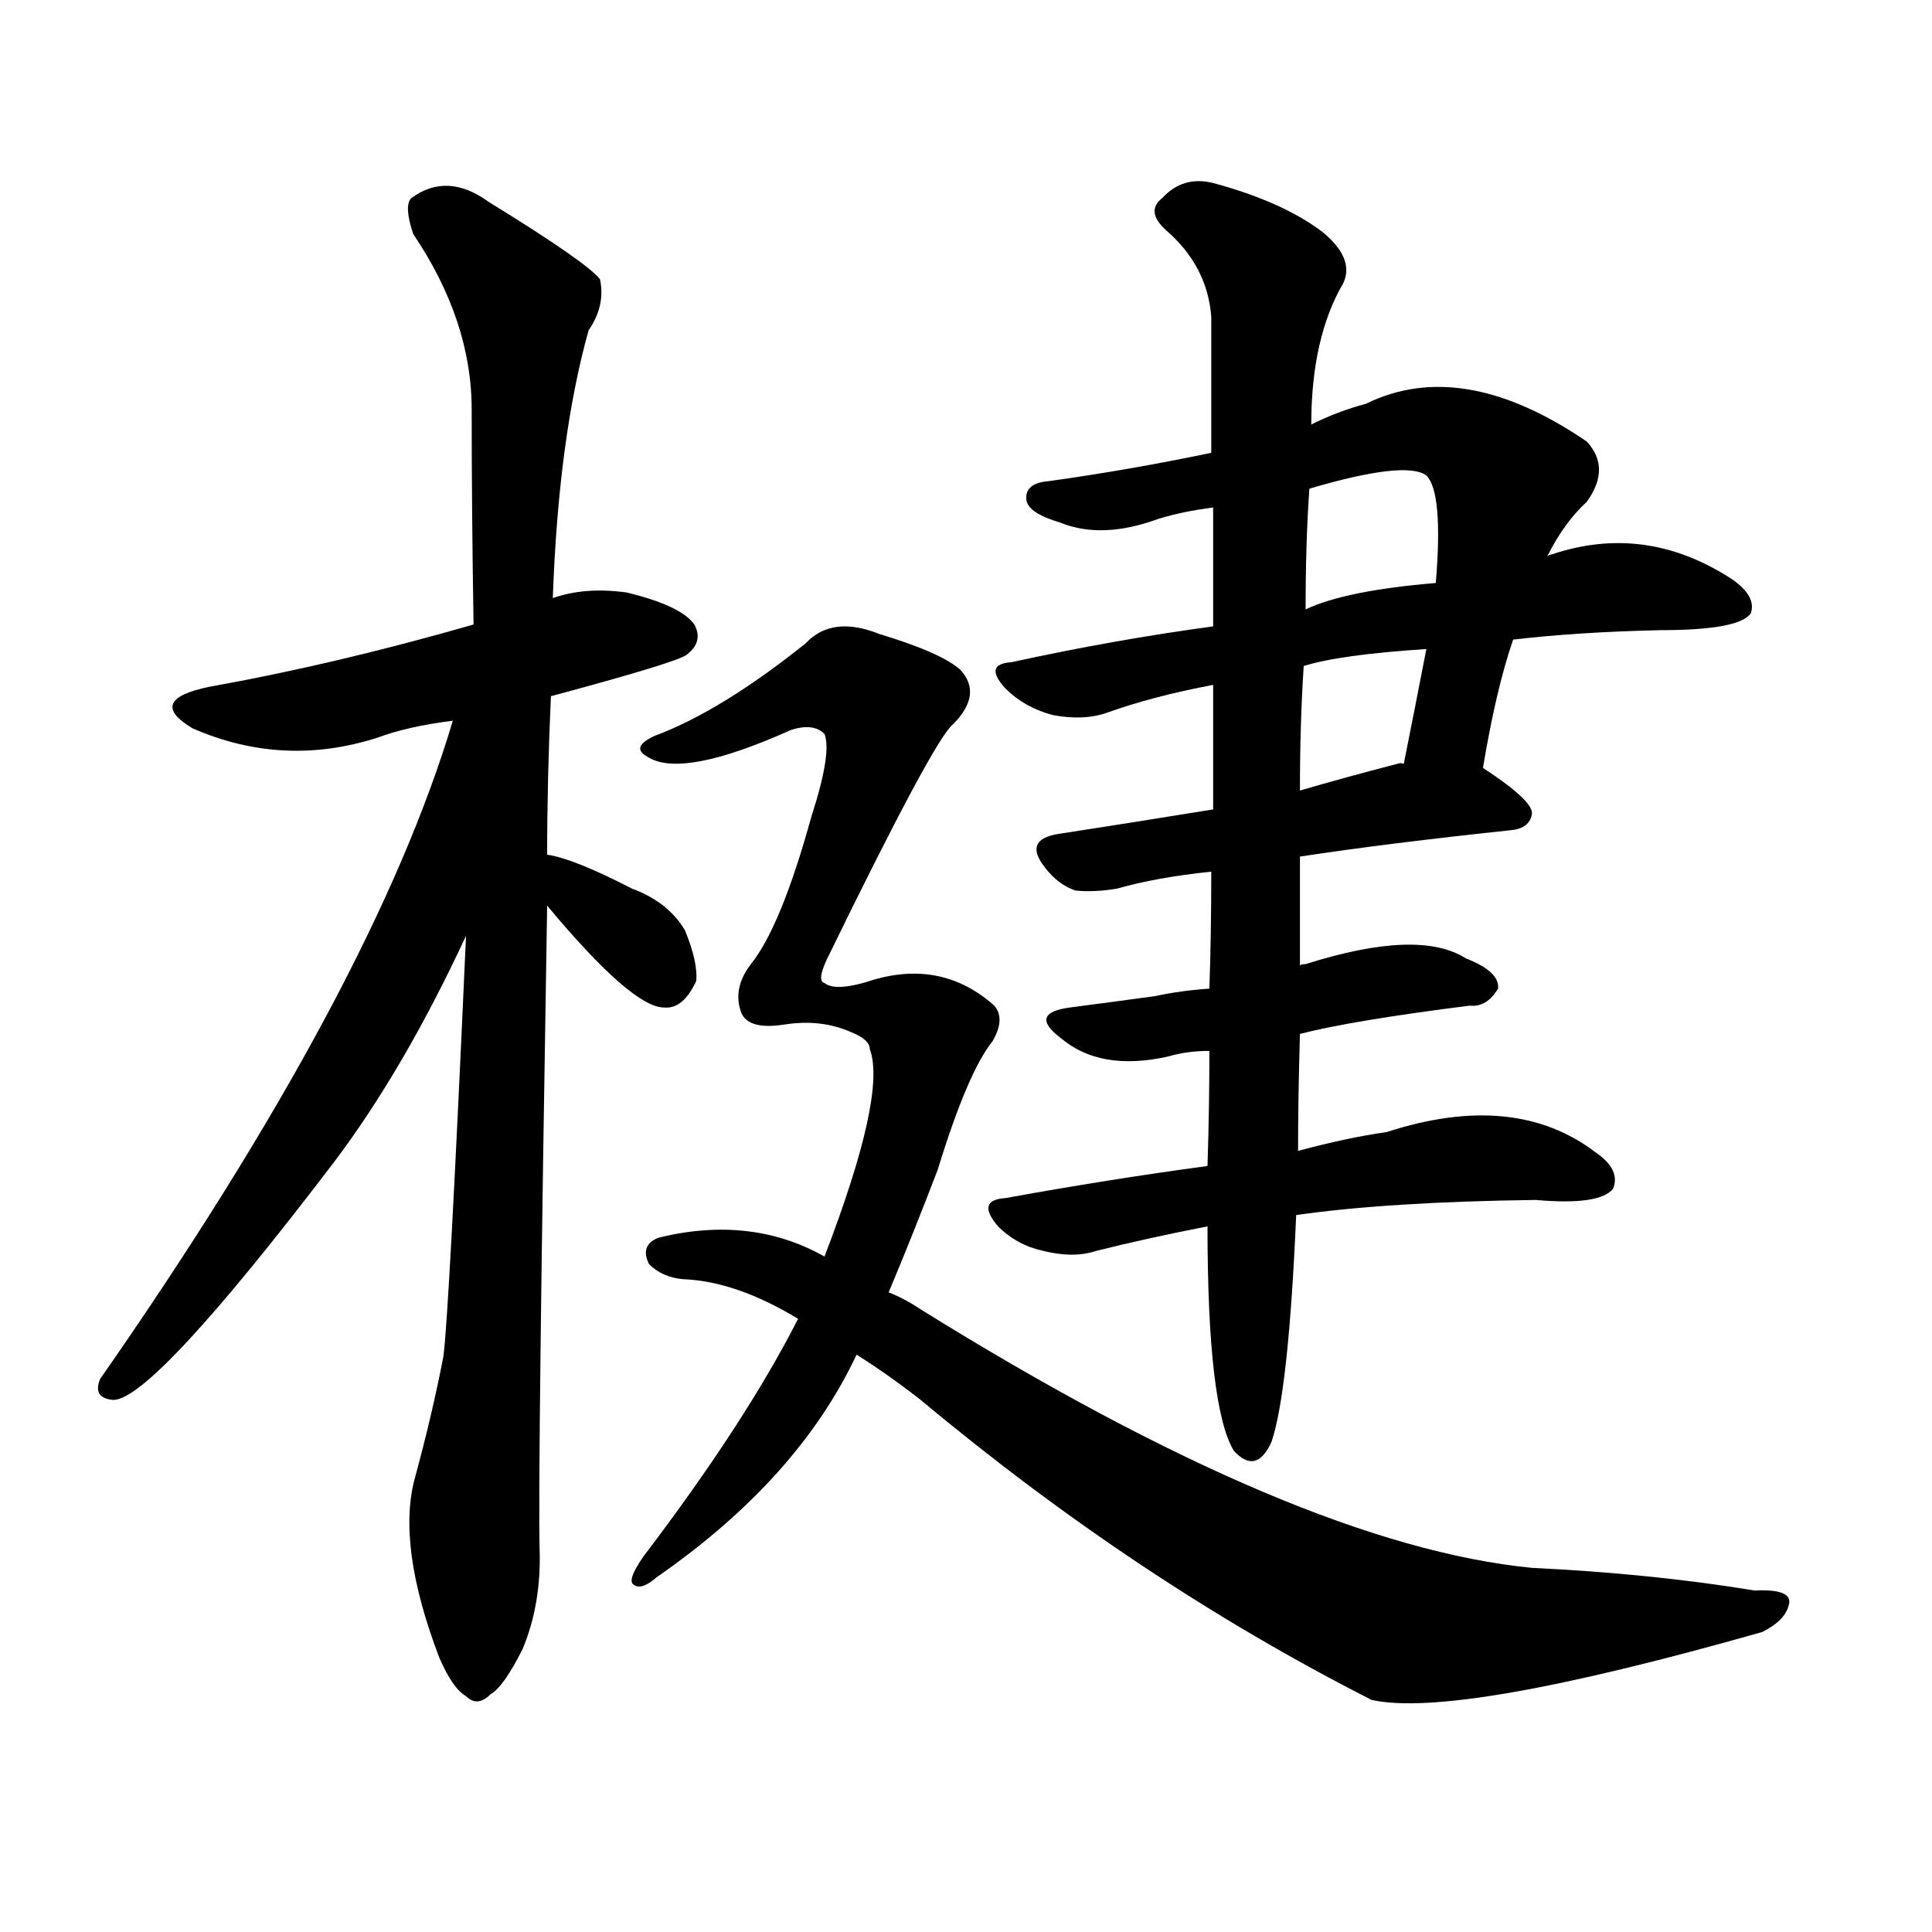 <svg version="1.1" viewBox="0 0 1024 1024" xmlns="http://www.w3.org/2000/svg">
  
  <g transform="scale(1, -1) translate(0, -900)">
    <style type="text/css">
        .origin {display:none;}
        .hide {display:none;}
        .stroke {fill: #000000;}
    </style>

    <path d="M 292 531 Q 359 549 364 553 Q 373 560 368 569 Q 361 579 332 586 Q 310 589 293 583 L 251 569 Q 178 548 111 536 Q 77 529 102 514 Q 150 493 200 509 Q 216 515 240 518 L 292 531 Z" fill="lightgray" class="stroke"/>
    <path d="M 290 447 Q 290 487 292 531 L 293 583 Q 296 668 312 725 Q 321 738 318 752 Q 311 761 259 793 Q 237 809 218 795 Q 214 791 219 776 Q 250 730 250 683 Q 250 629 251 569 L 247 404 Q 238 203 235 181 Q 229 150 220 117 Q 210 81 233 21 Q 240 5 247 1 Q 253 -5 260 2 Q 267 6 277 26 Q 287 50 286 79 Q 285 119 290 420 L 290 447 Z" fill="lightgray" class="stroke"/>
    <path d="M 240 518 Q 198 377 53 169 Q 49 159 60 158 Q 81 158 177 284 Q 214 333 247 404 C 317 551 249 547 240 518 Z" fill="lightgray" class="stroke"/>
    <path d="M 290 420 Q 335 366 352 366 Q 362 365 369 380 Q 370 390 363 407 Q 354 422 335 429 Q 304 445 290 447 C 263 452 271 443 290 420 Z" fill="lightgray" class="stroke"/>
    <path d="M 786 493 Q 793 535 802 561 L 820 605 Q 829 623 841 634 Q 854 652 841 666 Q 775 711 724 686 Q 709 682 695 675 L 642 660 Q 599 651 556 645 Q 543 644 544 635 Q 545 628 562 623 Q 584 614 614 625 Q 627 629 643 631 L 694 641 Q 745 656 756 648 Q 765 639 761 591 L 756 556 Q 750 525 744 495 C 738 466 781 463 786 493 Z" fill="lightgray" class="stroke"/>
    <path d="M 802 561 Q 836 565 880 566 Q 922 566 928 575 Q 931 584 918 593 Q 872 623 822 606 Q 821 606 820 605 L 761 591 Q 713 587 692 577 L 643 568 Q 591 561 536 549 Q 521 548 533 535 Q 543 525 558 521 Q 574 518 586 522 Q 611 531 643 537 L 691 547 Q 710 553 756 556 L 802 561 Z" fill="lightgray" class="stroke"/>
    <path d="M 689 446 Q 735 453 801 460 Q 811 461 812 469 Q 812 476 786 493 C 777 499 774 499 744 495 Q 743 496 740 495 Q 713 488 689 481 L 643 471 Q 600 464 561 458 Q 542 455 554 440 Q 561 431 570 428 Q 580 427 592 429 Q 613 435 642 438 L 689 446 Z" fill="lightgray" class="stroke"/>
    <path d="M 689 352 Q 716 359 779 367 Q 788 366 794 376 Q 795 385 777 392 Q 752 408 692 389 Q 689 389 689 388 L 641 376 Q 626 375 612 372 Q 590 369 567 366 Q 545 363 562 350 Q 583 332 619 340 Q 629 343 641 343 L 689 352 Z" fill="lightgray" class="stroke"/>
    <path d="M 687 256 Q 736 263 814 264 Q 848 261 855 270 Q 859 280 846 289 Q 803 322 735 300 Q 714 297 688 290 L 640 282 Q 588 275 533 265 Q 517 264 529 250 Q 539 240 553 237 Q 569 233 581 237 Q 609 244 640 250 L 687 256 Z" fill="lightgray" class="stroke"/>
    <path d="M 640 250 Q 640 154 654 131 Q 666 118 674 136 Q 683 163 687 256 L 688 290 Q 688 318 689 352 L 689 388 Q 689 416 689 446 L 689 481 Q 689 517 691 547 L 692 577 Q 692 613 694 641 L 695 675 Q 695 721 712 750 Q 718 763 701 777 Q 680 793 643 803 Q 627 807 616 795 Q 607 788 618 778 Q 640 759 642 732 Q 642 702 642 660 L 643 631 Q 643 603 643 568 L 643 537 Q 643 507 643 471 L 642 438 Q 642 405 641 376 L 641 343 Q 641 313 640 282 L 640 250 Z" fill="lightgray" class="stroke"/>
    <path d="M 461 344 Q 470 320 437 234 L 423 201 Q 395 146 341 75 Q 332 62 336 60 Q 340 57 348 64 Q 423 116 454 182 L 471 215 Q 484 246 497 280 Q 513 332 526 348 Q 533 360 527 367 Q 500 391 464 381 Q 443 374 437 379 Q 433 380 438 391 Q 495 508 505 516 Q 521 532 509 545 Q 499 554 466 564 Q 441 574 427 559 Q 382 523 347 510 Q 334 504 343 499 Q 361 487 419 513 Q 431 517 437 511 Q 441 501 430 467 Q 414 409 398 389 Q 388 376 393 363 Q 397 354 416 357 Q 435 360 451 353 Q 461 349 461 344 Z" fill="lightgray" class="stroke"/>
    <path d="M 437 234 Q 398 256 349 244 Q 339 240 344 230 Q 351 223 362 222 Q 390 221 423 201 L 454 182 Q 470 172 488 158 Q 603 62 727 -1 Q 772 -11 934 35 Q 946 41 948 49 Q 951 58 930 57 Q 875 66 812 69 Q 689 81 488 206 Q 479 212 471 215 L 437 234 Z" fill="lightgray" class="stroke"/></g>
</svg>